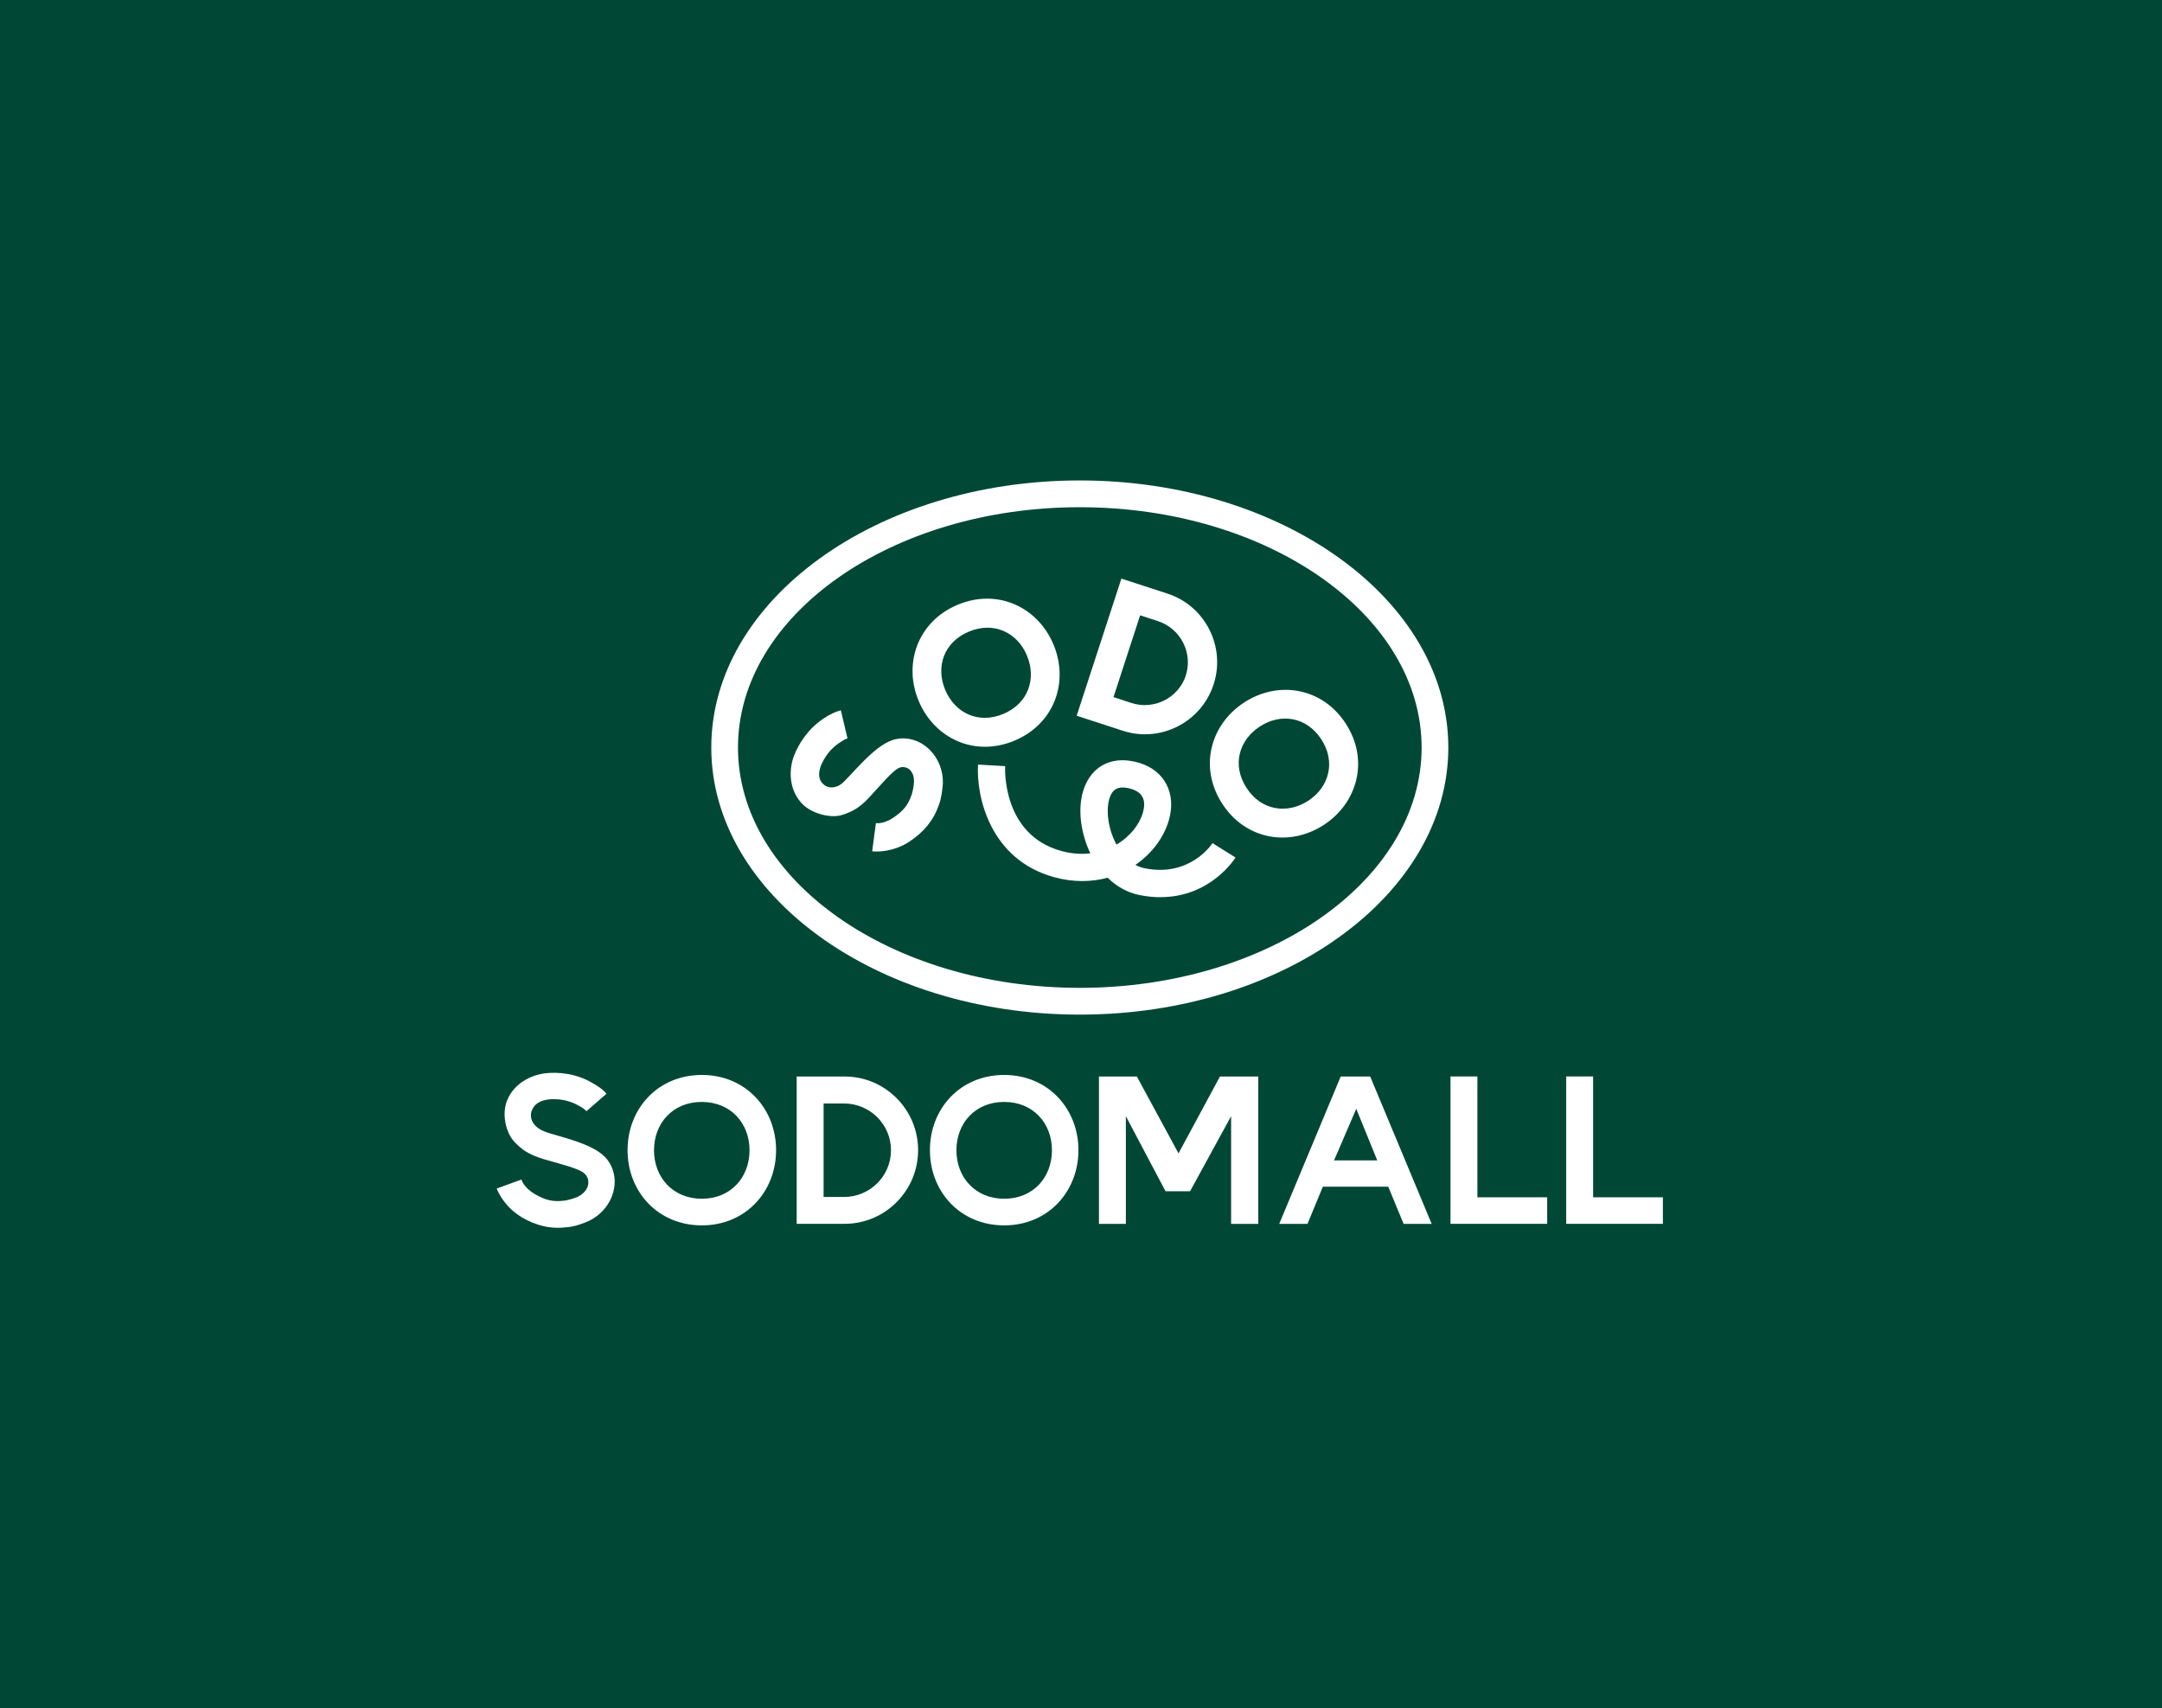<svg width="324" height="256" viewBox="0 0 324 256" fill="none" xmlns="http://www.w3.org/2000/svg">
<rect width="324" height="256" fill="#004835"/>
<g clip-path="url(#clip0_205_783)">
<path d="M136.223 126.168C133.983 127.593 131.672 127.695 130.704 127.573L131.264 123.347C131.712 123.419 132.629 123.327 133.789 122.594C135.378 121.535 136.101 120.659 136.65 119.01C136.773 118.592 136.925 117.93 136.976 117.177C136.997 116.474 136.813 115.965 136.589 115.65C136.284 115.13 135.571 114.825 134.899 115.008C134.319 115.181 133.525 115.894 131.437 118.205L130.348 119.407C129.513 120.323 128.76 120.954 127.894 121.433C126.947 121.932 126.041 122.197 125.756 122.237C123.832 122.573 121.215 121.677 120.013 120.232C118.221 118.185 118.211 115.344 118.975 113.298C119.637 111.557 121.082 109.184 123.475 107.647C124.33 107.066 125.196 106.649 126.01 106.445L127.008 110.65C126.703 110.742 126.336 110.946 125.888 111.251C124.371 112.229 123.516 113.542 122.997 114.815C122.671 115.741 122.569 116.719 123.333 117.472C123.607 117.747 124.137 118.093 124.901 117.981C125.216 117.92 125.593 117.829 125.909 117.605C126.245 117.391 126.469 117.157 127.12 116.474L128.169 115.354C130.938 112.371 132.415 111.404 133.626 110.956C135.398 110.284 137.984 110.65 139.797 112.89C140.642 113.919 141.334 115.477 141.304 117.36C141.232 118.358 141.069 119.692 140.693 120.649C139.878 122.991 138.402 124.732 136.233 126.157L136.223 126.168Z" fill="white"/>
<path d="M143.502 90.633C149.499 88.118 155.527 90.989 157.869 96.569C160.221 102.169 158.042 108.461 152.045 110.987C146.048 113.501 140.03 110.651 137.678 105.051C135.336 99.481 137.505 93.158 143.502 90.633ZM153.898 98.229C152.462 94.808 148.949 93.077 145.192 94.655C141.405 96.243 140.213 99.96 141.649 103.381C143.095 106.822 146.587 108.573 150.365 106.985C154.122 105.407 155.344 101.68 153.898 98.239V98.229Z" fill="white"/>
<path d="M168.061 86.713L174.975 88.963C180.616 90.806 183.721 96.915 181.868 102.576C180.025 108.237 173.906 111.353 168.265 109.51L161.352 107.26L168.051 86.713H168.061ZM177.704 101.222C178.803 97.832 176.909 94.186 173.549 93.087L170.861 92.211L166.87 104.47L169.558 105.346C172.918 106.445 176.604 104.613 177.714 101.222H177.704Z" fill="white"/>
<path d="M201.652 108.4C205.215 113.837 203.474 120.293 198.414 123.602C193.333 126.931 186.745 125.923 183.192 120.486C179.638 115.049 181.349 108.614 186.43 105.285C191.49 101.975 198.098 102.963 201.652 108.4ZM196.062 119.997C199.157 117.971 200.236 114.194 198.007 110.783C195.756 107.351 191.887 106.853 188.792 108.879C185.666 110.925 184.577 114.672 186.827 118.104C189.057 121.514 192.946 122.034 196.072 119.987L196.062 119.997Z" fill="white"/>
<path d="M173.927 134.455C172.909 134.455 171.829 134.353 170.669 134.109C168.948 133.753 167.339 132.857 165.995 131.533C163.592 132.185 160.884 132.246 158.002 131.462C148.309 128.815 146.283 119.264 146.568 114.58L150.631 114.814C150.61 115.232 150.183 125.108 159.072 127.532C160.619 127.949 162.075 128.041 163.399 127.878C163.063 127.175 162.768 126.422 162.533 125.628C161.322 121.555 161.892 117.706 164.03 115.588C164.977 114.641 167.125 113.226 170.771 114.336C174.548 115.486 176.32 118.938 175.169 122.909C174.416 125.505 172.634 127.919 170.149 129.609C170.567 129.833 171.015 130.006 171.493 130.108C178.387 131.533 181.675 126.401 181.706 126.35L185.158 128.509C184.984 128.784 181.36 134.445 173.927 134.445V134.455ZM168.235 118.012C167.675 118.012 167.227 118.174 166.912 118.49C165.914 119.488 165.72 122.003 166.453 124.477C166.657 125.159 166.942 125.882 167.319 126.564C169.376 125.353 170.781 123.52 171.269 121.799C171.809 119.946 171.239 118.755 169.589 118.246C169.08 118.093 168.632 118.012 168.235 118.012Z" fill="white"/>
<path d="M161.82 152.05C131.366 152.05 106.594 134.099 106.594 112.025C106.594 89.951 131.366 72 161.82 72C192.274 72 217.047 89.951 217.047 112.025C217.047 134.099 192.274 152.05 161.82 152.05ZM161.82 76.012C133.576 76.012 110.595 92.17 110.595 112.025C110.595 131.88 133.576 148.038 161.82 148.038C190.065 148.038 213.045 131.88 213.045 112.025C213.045 92.17 190.065 76.012 161.82 76.012Z" fill="white"/>
<path d="M78.146 182.382C75.875 181.028 74.765 178.991 74.439 178.116L78.146 176.761C78.288 177.26 78.828 178.146 80.09 178.91C81.801 179.908 82.941 180.152 84.713 179.908C85.181 179.816 85.894 179.643 86.597 179.348C87.279 178.991 87.686 178.584 87.92 178.136C88.328 177.433 88.246 176.517 87.686 175.957C87.248 175.458 86.21 175.041 83.094 174.165L81.536 173.727C80.325 173.371 79.418 172.964 78.594 172.434C77.708 171.813 77.066 171.11 76.883 170.876C75.702 169.38 75.203 166.753 76.028 164.838C77.087 162.273 79.683 161.071 81.77 160.837C83.593 160.633 86.362 160.837 88.806 162.313C89.661 162.782 90.364 163.281 90.893 163.902L87.89 166.518C87.656 166.284 87.33 166.02 86.831 165.755C85.242 164.808 83.624 164.635 82.239 164.757C81.18 164.9 80.151 165.256 79.704 166.406C79.469 166.966 79.5 167.7 79.968 168.382C80.202 168.677 80.467 168.972 80.885 169.206C81.292 169.471 81.679 169.614 82.565 169.889L84.061 170.326C88.002 171.446 89.539 172.332 90.507 173.238C91.861 174.47 92.746 176.945 91.565 179.602C91.005 180.865 89.916 182.137 88.328 182.932C87.411 183.339 86.118 183.817 85.09 183.899C82.615 184.225 80.406 183.726 78.146 182.402V182.382Z" fill="white"/>
<path d="M105.178 161.092C111.775 161.092 116.306 166.183 116.306 172.363C116.306 178.544 111.775 183.634 105.178 183.634C98.58 183.634 94.049 178.574 94.049 172.363C94.049 166.152 98.58 161.092 105.178 161.092ZM112.325 172.373C112.325 168.341 109.525 165.134 105.167 165.134C100.81 165.134 98.01 168.341 98.01 172.373C98.01 176.405 100.81 179.643 105.167 179.643C109.525 179.643 112.325 176.436 112.325 172.373Z" fill="white"/>
<path d="M119.393 161.326H126.581C132.649 161.326 137.588 166.274 137.588 172.363C137.588 178.452 132.639 183.4 126.581 183.4H119.393V161.315V161.326ZM133.525 172.373C133.525 168.483 130.348 165.368 126.489 165.368H123.425V179.378H126.489C130.348 179.378 133.525 176.262 133.525 172.373Z" fill="white"/>
<path d="M150.488 161.092C157.086 161.092 161.617 166.183 161.617 172.363C161.617 178.544 157.086 183.634 150.488 183.634C143.89 183.634 139.359 178.574 139.359 172.363C139.359 166.152 143.89 161.092 150.488 161.092ZM157.646 172.373C157.646 168.341 154.846 165.134 150.488 165.134C146.13 165.134 143.33 168.341 143.33 172.373C143.33 176.405 146.13 179.643 150.488 179.643C154.846 179.643 157.646 176.436 157.646 172.373Z" fill="white"/>
<path d="M188.558 183.411H184.495V167.272L178.345 178.523H174.67L168.723 167.272V183.411H164.691V161.326H170.373L176.614 172.842L182.825 161.326H188.568V183.411H188.558Z" fill="white"/>
<path d="M214.553 183.411H210.348L208.047 177.841H198.242L195.941 183.411H191.705L200.92 161.326H205.339L214.553 183.411ZM206.398 173.901L203.251 166.163L199.922 173.901H206.398Z" fill="white"/>
<path d="M221.415 179.429H231.862V183.4H217.373V161.315H221.405V179.419L221.415 179.429Z" fill="white"/>
<path d="M238.755 179.429H249.202V183.4H234.713V161.315H238.745V179.419L238.755 179.429Z" fill="white"/>
</g>
<defs>
<clipPath id="clip0_205_783">
<rect width="174.772" height="111.97" fill="white" transform="translate(74.439 72)"/>
</clipPath>
</defs>
</svg>
